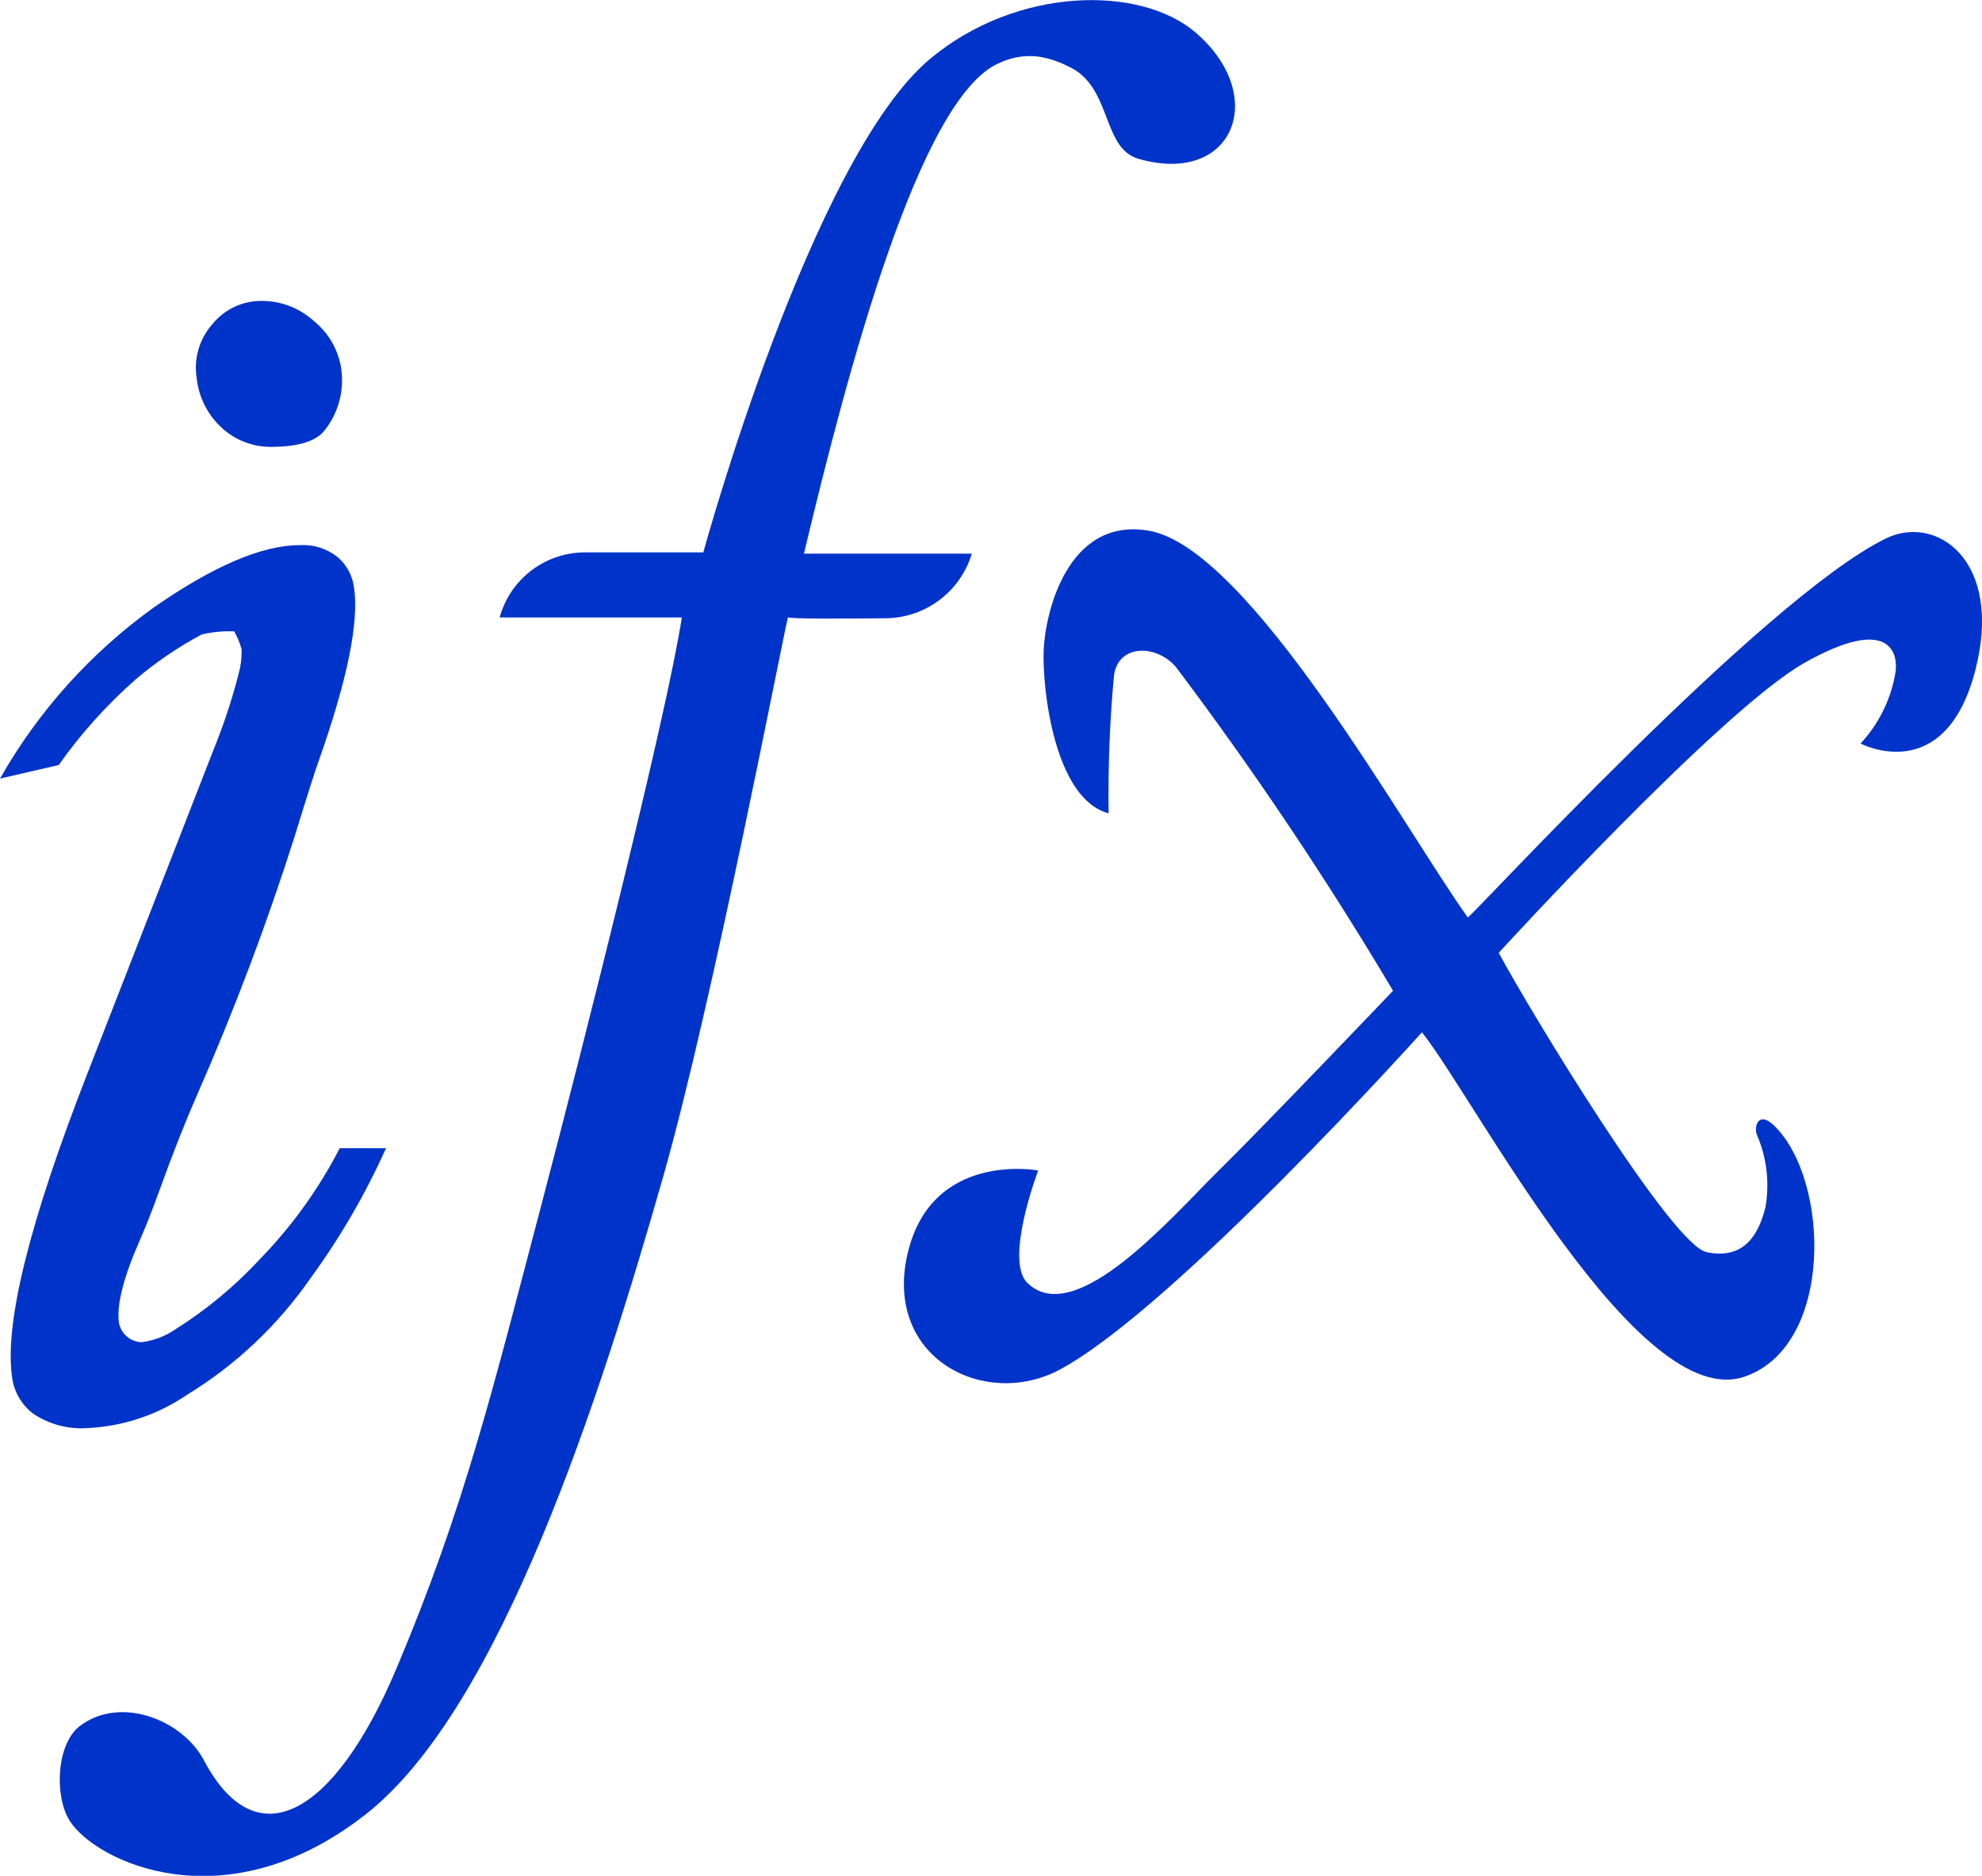 <?xml version="1.0" encoding="UTF-8"?>
<svg id="Capa_2" data-name="Capa 2" xmlns="http://www.w3.org/2000/svg" viewBox="0 0 125.49 118.75">
  <defs>
    <style>
      .cls-1 {
        fill-rule: evenodd;
      }

      .cls-1, .cls-2 {
        fill: #0033c9;
      }
    </style>
  </defs>
  <g id="Capa_1-2" data-name="Capa 1">
    <path class="cls-1" d="m70.19,51.49c-.04-2.91.07-5.82.34-8.72.26-1.99,2.66-2,3.91-.56,4.96,6.58,9.55,13.43,13.76,20.51,0,0-8.28,8.68-11.11,11.46-2.83,2.78-9,10-12.04,7.04-1.48-1.43.68-7.12.68-7.12,0,0-6.78-1.28-8.28,5.32-1.49,6.59,4.94,9.83,9.68,7.27,7.32-3.97,22.96-21.41,22.9-21.34,3.36,4.22,13.7,24.19,20.46,21.79,5.64-1.98,5.37-12.45,1.84-15.88-1.01-.97-1.27.07-1.11.54.64,1.45.83,3.06.56,4.62-.44,1.79-1.39,3.34-3.73,2.85-2.19-.45-11.06-15.06-13.16-18.95,0,0,14.01-15.32,19.33-18.34,5.41-3.07,6.08-.68,5.75.82-.31,1.6-1.06,3.08-2.17,4.27,0,0,5.34,2.82,7.27-4.65,1.79-6.98-2.51-9.92-5.71-8.31-7.77,3.83-26.27,24.04-26.43,23.97-4.03-5.64-13.86-23.44-20.23-24.49-5.1-.84-6.52,5.17-6.62,7.57-.1,2.4.67,9.43,4.12,10.33"/>
    <path class="cls-1" d="m31.64,39.07h0c.68-2.45,2.93-4.13,5.47-4.1h7.42s6.84-25.01,14.39-31.27c5.48-4.55,13.27-4.65,16.78-1.64,4.66,4,2.41,9.71-3.6,8-2.38-.67-1.66-4.62-4.49-5.87-.59-.3-1.22-.51-1.88-.61-.86-.1-1.73.05-2.51.43-5,2.22-9.54,19.39-12.32,31.04h10.63c-.73,2.42-2.96,4.09-5.5,4.09-2.83.03-6.04.04-6.14-.06-.33,1.24-4.74,24.3-7.89,35.37-3.98,13.95-10.3,33.69-18.82,40.39-8.91,7.01-17.13,3-18.76.44-.99-1.55-.86-4.85.62-6,2.6-1.98,6.52-.38,7.86,2.14,3.35,6.36,8.29,3.43,12.17-5.72,4.34-10.26,6.14-17.79,9.23-29.51,2.55-9.68,7.92-30.91,8.87-37.1h-11.52Z"/>
    <path class="cls-2" d="m12.45,23.92c-.19-1.22.17-2.45.98-3.38.77-.96,1.94-1.51,3.17-1.49,1.22,0,2.4.47,3.3,1.3.91.74,1.52,1.8,1.7,2.97.21,1.4-.17,2.83-1.06,3.94-.55.69-1.69,1.03-3.4,1.03-1.14,0-2.23-.42-3.07-1.18-.92-.83-1.49-1.96-1.62-3.19m2.35,16.05c-.69-.03-1.37.04-2.04.2-1.49.8-2.89,1.75-4.17,2.84-1.83,1.61-3.47,3.43-4.87,5.42l-3.72.86c2.43-4.28,5.76-7.98,9.76-10.85,3.77-2.62,6.85-3.93,9.22-3.93.87-.05,1.72.22,2.4.76.58.5.95,1.2,1.04,1.96.31,2.18-.43,5.79-2.21,10.85-.23.62-.74,2.22-1.53,4.79-1.78,5.61-3.86,11.12-6.23,16.51-.74,1.69-1.53,3.69-2.36,5.99-.45,1.24-.86,2.29-1.23,3.13-1.04,2.36-1.49,4.11-1.33,5.24.13.7.73,1.21,1.44,1.23.76-.1,1.48-.37,2.11-.8,1.96-1.23,3.75-2.71,5.33-4.41,2.04-2.09,3.76-4.47,5.1-7.07h2.93c-1.3,2.89-2.89,5.64-4.76,8.2-2.07,2.99-4.74,5.52-7.84,7.41-1.88,1.28-4.07,2.01-6.34,2.11-1.19.08-2.38-.24-3.38-.9-.76-.57-1.25-1.42-1.36-2.36-.48-3.41,1.12-9.85,4.82-19.31l7.89-20.25c.66-1.61,1.21-3.26,1.64-4.94.14-.5.2-1.01.19-1.53-.11-.42-.28-.82-.5-1.2"/>
  </g>
</svg>